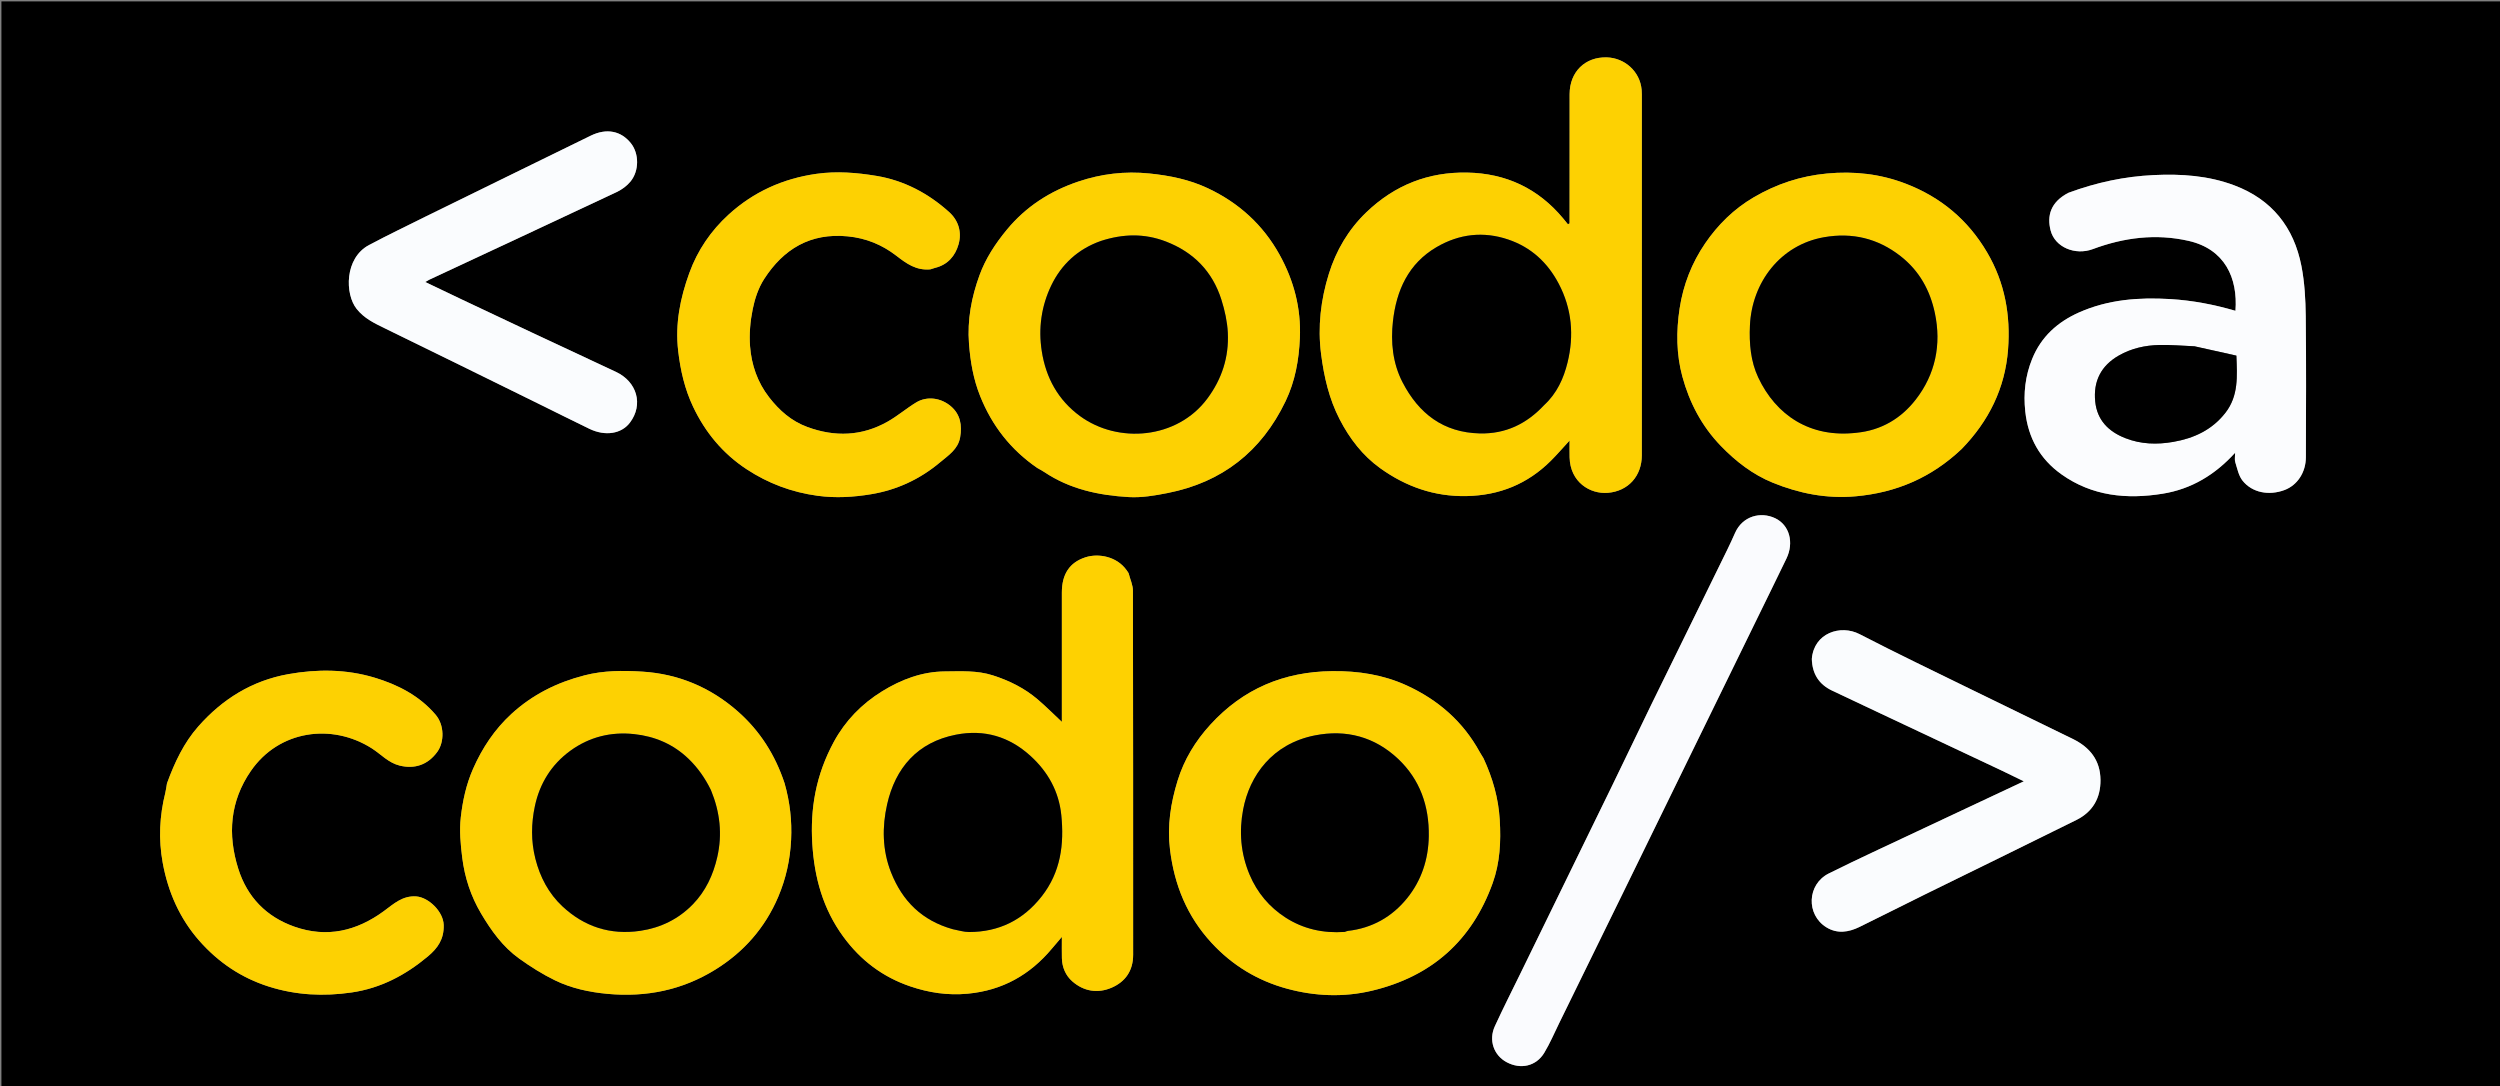 <svg version="1.1" id="Layer_1" xmlns="http://www.w3.org/2000/svg" xmlns:xlink="http://www.w3.org/1999/xlink" x="0px" y="0px"
	 width="100%" viewBox="0 0 1754 762" enable-background="new 0 0 1754 762" xml:space="preserve">
<rect x="0" y="0" width="1754" height="762" fill="#808080" stroke="none"/>
<path fill="#000000" opacity="1" stroke="none" 
	d="
M1330,763 
	C886.667,763 443.833,763 1,763 
	C1,509 1,255 1,1 
	C585.667,1 1170.333,1 1755,1 
	C1755,255 1755,509 1755,763 
	C1613.5,763 1472,763 1330,763 
M1151.913,255.5 
	C1151.913,193.516 1151.914,131.532 1151.908,69.548 
	C1151.908,67.383 1151.953,65.207 1151.769,63.054 
	C1150.653,50.055 1139.771,40.608 1127.311,40.268 
	C1111.996,39.85 1101.281,50.514 1101.239,66.046 
	C1101.161,94.538 1101.217,123.031 1101.216,151.524 
	C1101.216,153.271 1101.216,155.019 1101.216,156.767 
	C1100.821,156.953 1100.425,157.138 1100.029,157.324 
	C1098.915,155.952 1097.816,154.567 1096.684,153.209 
	C1079.183,132.209 1056.57,121.601 1029.428,121.086 
	C1002.111,120.568 978.529,129.843 958.644,148.918 
	C945.986,161.06 937.416,175.79 932.355,192.015 
	C926.678,210.219 924.383,229.161 926.893,248.527 
	C928.964,264.498 932.469,279.82 939.915,294.222 
	C946.93,307.792 956.041,319.669 968.4,328.529 
	C986.369,341.41 1006.308,348.505 1028.894,348.045 
	C1052.065,347.572 1071.714,339.561 1088.059,323.306 
	C1092.347,319.041 1096.294,314.432 1101.22,309.09 
	C1101.22,313.748 1101.145,317.33 1101.233,320.908 
	C1101.655,338.226 1115.554,346.827 1128.149,345.756 
	C1142.493,344.537 1151.865,333.877 1151.899,319.484 
	C1151.949,298.489 1151.913,277.495 1151.913,255.5 
M791.772,401.935 
	C791.285,401.261 790.796,400.589 790.313,399.912 
	C783.53,390.41 770.705,388.035 761.538,391.01 
	C750.344,394.643 744.999,402.886 744.999,415.78 
	C744.997,444.442 744.998,473.104 744.998,501.766 
	C744.998,503.471 744.998,505.176 744.998,506.472 
	C739.215,501.065 733.836,495.646 728.045,490.71 
	C718.817,482.845 708.231,477.568 696.609,473.841 
	C685.492,470.275 674.264,470.995 663.026,471.069 
	C646.952,471.174 632.286,476.744 618.888,485.018 
	C604.632,493.821 593.09,505.585 584.982,520.552 
	C578.91,531.761 574.568,543.529 572.097,555.991 
	C569.738,567.887 569.159,579.859 569.911,592.01 
	C571.379,615.727 577.383,637.648 591.666,657.174 
	C603.802,673.767 619.297,685.444 638.576,692.019 
	C651.619,696.467 664.943,698.501 678.989,697.169 
	C703.321,694.86 722.597,683.982 738.043,665.522 
	C740.105,663.058 742.202,660.625 745.002,657.331 
	C745.002,663.066 744.913,667.668 745.023,672.266 
	C745.177,678.671 747.671,684.435 752.308,688.5 
	C760.346,695.546 770.095,697.176 779.87,692.978 
	C789.617,688.793 795.011,680.957 795.009,669.924 
	C794.995,584.772 795.042,499.619 794.872,414.466 
	C794.864,410.53 792.972,406.598 791.772,401.935 
M727.993,328.509 
	C729.541,329.386 731.153,330.166 732.625,331.155 
	C750.564,343.209 770.948,347.544 791.953,348.75 
	C800.963,349.267 810.261,347.676 819.205,345.911 
	C857.501,338.352 885.029,316.749 901.949,281.507 
	C908.714,267.415 911.335,252.491 911.999,237.076 
	C912.894,216.267 907.766,196.827 897.779,178.76 
	C886.166,157.753 869.156,142.292 847.421,132.069 
	C834.442,125.965 820.779,123.197 806.479,121.725 
	C789.162,119.942 772.513,121.976 756.356,127.45 
	C736.777,134.084 719.825,144.894 706.402,161.16 
	C698.345,170.924 691.506,181.349 687.234,193.063 
	C681.61,208.488 678.558,224.468 679.85,241.199 
	C680.829,253.882 682.935,266.101 687.692,277.945 
	C695.995,298.622 709,315.446 727.993,328.509 
M1376.408,314.908 
	C1395.34,295.485 1406.769,272.353 1408.844,245.294 
	C1410.686,221.278 1406.674,198.335 1394.147,177.052 
	C1380.682,154.177 1361.612,138.318 1337.142,128.897 
	C1319.34,122.042 1300.935,119.913 1281.708,121.749 
	C1263.175,123.518 1246.362,129.108 1230.456,138.413 
	C1216.504,146.576 1205.23,157.709 1196.287,170.816 
	C1186.972,184.468 1180.966,199.787 1178.433,216.344 
	C1175.969,232.448 1176.108,248.614 1180.336,264.181 
	C1185.282,282.389 1193.88,298.928 1207.311,312.83 
	C1217.924,323.815 1229.848,333.003 1243.764,338.665 
	C1262.2,346.165 1281.402,350.042 1301.819,348.221 
	C1330.481,345.665 1355.077,335.082 1376.408,314.908 
M550.336,549.247 
	C543.846,529.629 533.19,512.773 517.584,499.063 
	C498.388,482.2 475.949,472.806 450.651,471.212 
	C437.175,470.363 423.605,470.366 410.106,473.823 
	C390.721,478.789 373.475,487.43 358.838,500.857 
	C347.087,511.636 338.376,524.683 331.893,539.421 
	C327.069,550.388 324.599,561.87 323.29,573.448 
	C322.239,582.75 323.123,592.424 324.306,601.787 
	C326.056,615.638 330.308,628.772 337.546,640.959 
	C344.708,653.019 352.767,664.288 364.209,672.494 
	C372.181,678.212 380.59,683.541 389.399,687.817 
	C400.926,693.413 413.436,696.108 426.265,697.295 
	C453.3,699.797 478.64,694.674 501.787,680.344 
	C521.783,667.966 536.72,651.05 545.999,629.241 
	C551.451,616.427 554.354,603.14 555.04,589.263 
	C555.699,575.917 554.254,562.851 550.336,549.247 
M1040.751,531.785 
	C1039.882,530.386 1038.943,529.025 1038.154,527.583 
	C1026.449,506.198 1008.938,491.013 987.053,480.962 
	C970.537,473.377 952.972,470.663 934.704,470.868 
	C900.702,471.252 872.182,483.242 849.164,508.446 
	C838.665,519.942 830.758,532.92 826.21,547.689 
	C821.377,563.385 818.823,579.333 820.877,596.06 
	C823.943,621.017 832.839,642.856 850.024,661.515 
	C864.67,677.418 882.545,688.1 902.91,693.644 
	C922.402,698.95 942.515,699.879 962.664,695.057 
	C1004.488,685.047 1032.719,659.948 1047.243,619.64 
	C1052.394,605.343 1053.142,590.429 1052.219,575.179 
	C1051.303,560.041 1047.322,546.04 1040.751,531.785 
M1450.959,135.326 
	C1438.454,141.854 1436.122,151.639 1438.713,161.686 
	C1441.762,173.511 1456.015,179.367 1468.274,174.789 
	C1490.12,166.63 1512.629,163.774 1535.504,168.988 
	C1560.994,174.799 1570.126,195.061 1568.406,218.063 
	C1553.458,213.689 1538.346,210.774 1522.725,209.835 
	C1500.612,208.506 1479.082,210.123 1458.653,219.202 
	C1443.659,225.864 1432.069,236.217 1425.753,251.824 
	C1420.938,263.725 1419.556,275.94 1420.934,288.706 
	C1422.933,307.224 1431.215,322.042 1446.291,332.775 
	C1467.858,348.131 1492.207,350.475 1517.475,346.358 
	C1537.484,343.097 1554.078,333.14 1568.159,317.649 
	C1568.159,320.323 1567.693,322.422 1568.25,324.2 
	C1569.653,328.67 1570.593,333.731 1573.381,337.231 
	C1580.133,345.708 1591.924,347.883 1602.804,343.81 
	C1611.784,340.448 1617.778,331.499 1617.807,320.699 
	C1617.896,287.714 1618.092,254.725 1617.707,221.745 
	C1617.57,210.046 1616.92,198.165 1614.697,186.718 
	C1609.408,159.485 1594.002,139.967 1567.571,130.04 
	C1549.314,123.183 1530.412,121.909 1511.03,122.831 
	C1490.507,123.807 1470.849,128.015 1450.959,135.326 
M653.011,188.966 
	C654.082,188.601 655.134,188.158 656.228,187.884 
	C664.99,185.692 670.22,179.498 672.516,171.43 
	C674.939,162.916 672.506,154.717 665.885,148.759 
	C651.29,135.623 634.268,126.611 614.875,123.398 
	C601.06,121.11 587.03,119.958 572.877,121.959 
	C549.347,125.287 528.629,134.637 511.18,150.561 
	C498.781,161.875 489.396,175.614 483.626,191.534 
	C477.22,209.208 473.59,227.169 475.813,246.26 
	C477.403,259.91 480.417,272.999 486.255,285.321 
	C494.791,303.334 507.061,318.217 523.933,329.286 
	C539.15,339.269 555.57,345.372 573.601,347.836 
	C586.333,349.576 598.914,348.797 611.369,346.712 
	C629.355,343.701 645.561,336.136 659.525,324.384 
	C665.272,319.548 672.153,315.26 673.634,306.821 
	C675.094,298.499 673.833,290.779 667.209,285.099 
	C660.073,278.98 650.303,277.801 642.816,282.338 
	C635.948,286.501 629.776,291.843 622.803,295.793 
	C604.734,306.03 585.834,306.713 566.45,299.58 
	C555.235,295.454 546.785,287.988 539.582,278.695 
	C531.399,268.139 527.248,255.945 526.245,242.995 
	C525.578,234.38 526.386,225.415 528.098,216.922 
	C529.581,209.562 532.139,201.917 536.184,195.667 
	C549.778,174.663 568.547,163.286 594.712,165.819 
	C607.713,167.078 618.879,171.73 628.945,179.488 
	C635.873,184.827 642.723,189.917 653.011,188.966 
M117.05,549.791 
	C116.71,551.91 116.527,554.068 116.006,556.141 
	C111.909,572.443 111.123,588.808 114.171,605.417 
	C117.936,625.934 126.117,644.47 139.844,660.055 
	C153.076,675.077 169.227,686.069 188.677,692.216 
	C207.795,698.259 227.009,699.183 246.668,696.319 
	C267.169,693.332 284.61,684.086 300.276,670.951 
	C307.144,665.193 311.577,658.861 311.3,648.964 
	C311.033,639.449 300.559,629.557 292.104,628.94 
	C282.351,628.229 276.088,634.284 269.185,639.327 
	C250.078,653.285 229.286,658.164 206.524,650.146 
	C186.789,643.193 173.453,629.388 167.172,609.502 
	C159.576,585.454 161.373,562.152 175.981,540.941 
	C195.731,512.264 232.871,507.219 260.892,525.076 
	C267.318,529.171 272.475,535.177 280.404,537.133 
	C290.872,539.716 300.188,536.64 306.809,527.502 
	C311.79,520.626 311.875,508.777 305.618,501.434 
	C294.298,488.151 279.126,480.35 262.75,475.425 
	C242.952,469.471 222.663,469.343 202.32,472.974 
	C176.762,477.536 156.005,490.523 139.096,509.698 
	C129.037,521.105 122.56,534.782 117.05,549.791 
M297.745,152.32 
	C284.792,158.831 271.71,165.102 258.916,171.912 
	C241.679,181.085 241.891,206.347 250.265,216.79 
	C255.486,223.3 262.38,226.648 269.544,230.135 
	C305.441,247.609 341.242,265.281 377.071,282.895 
	C389.22,288.868 401.311,294.961 413.502,300.846 
	C424.636,306.219 435.953,304.421 441.919,296.567 
	C451.532,283.913 447.041,267.831 432.037,260.855 
	C412.164,251.615 392.321,242.308 372.483,232.992 
	C356.51,225.492 340.558,217.95 324.609,210.4 
	C316.008,206.328 307.434,202.199 298.363,197.864 
	C299.613,197.124 300.229,196.686 300.903,196.371 
	C344.83,175.859 388.788,155.412 432.645,134.753 
	C436.278,133.041 439.861,130.407 442.384,127.316 
	C448.568,119.739 448.385,107.745 442.672,100.533 
	C435.817,91.879 425.692,89.72 414.492,95.178 
	C375.767,114.052 337.132,133.11 297.745,152.32 
M1271.162,462.592 
	C1271.465,472.826 1276.198,480.176 1285.473,484.562 
	C1296.948,489.988 1308.421,495.417 1319.903,500.827 
	C1348.093,514.11 1376.292,527.374 1404.477,540.668 
	C1409.472,543.024 1414.417,545.488 1419.926,548.164 
	C1410.983,552.361 1402.931,556.139 1394.879,559.92 
	C1378.317,567.697 1361.742,575.445 1345.199,583.259 
	C1324.475,593.048 1303.632,602.599 1283.116,612.807 
	C1267.78,620.439 1267.006,641.764 1281.427,650.622 
	C1289.065,655.314 1296.958,654.081 1304.539,650.38 
	C1320.101,642.781 1335.535,634.919 1351.073,627.272 
	C1386.321,609.927 1421.657,592.76 1456.833,575.271 
	C1468.207,569.615 1473.833,559.955 1473.7,547.152 
	C1473.557,533.347 1466.207,524.292 1454.323,518.464 
	C1430.771,506.913 1407.135,495.533 1383.581,483.988 
	C1357.227,471.07 1330.737,458.409 1304.677,444.92 
	C1291.281,437.986 1272.637,444.154 1271.162,462.592 
M1158.318,494.747 
	C1149.22,513.626 1140.19,532.538 1131.01,551.376 
	C1109.688,595.128 1088.292,638.843 1066.933,682.576 
	C1060.847,695.036 1054.571,707.408 1048.786,720.007 
	C1044.29,729.799 1048.001,740.352 1057.022,745.208 
	C1066.863,750.505 1077.739,748.106 1083.451,738.651 
	C1087.451,732.032 1090.488,724.828 1093.906,717.862 
	C1109.167,686.748 1124.423,655.632 1139.657,624.505 
	C1154.745,593.679 1169.8,562.837 1184.875,532.004 
	C1200.389,500.274 1215.91,468.547 1231.426,436.817 
	C1238.746,421.845 1246.112,406.895 1253.359,391.888 
	C1258.807,380.607 1255.471,368.348 1245.453,363.587 
	C1235.295,358.76 1222.519,362.027 1217.28,373.986 
	C1215.558,377.916 1213.748,381.811 1211.862,385.665 
	C1194.168,421.825 1176.448,457.972 1158.318,494.747 
z"/>
<path fill="#FDD102" opacity="1" stroke="none" 
	d="
M1151.913,256 
	C1151.913,277.495 1151.949,298.489 1151.899,319.484 
	C1151.865,333.877 1142.493,344.537 1128.149,345.756 
	C1115.554,346.827 1101.655,338.226 1101.233,320.908 
	C1101.145,317.33 1101.22,313.748 1101.22,309.09 
	C1096.294,314.432 1092.347,319.041 1088.059,323.306 
	C1071.714,339.561 1052.065,347.572 1028.894,348.045 
	C1006.308,348.505 986.369,341.41 968.4,328.529 
	C956.041,319.669 946.93,307.792 939.915,294.222 
	C932.469,279.82 928.964,264.498 926.893,248.527 
	C924.383,229.161 926.678,210.219 932.355,192.015 
	C937.416,175.79 945.986,161.06 958.644,148.918 
	C978.529,129.843 1002.111,120.568 1029.428,121.086 
	C1056.57,121.601 1079.183,132.209 1096.684,153.209 
	C1097.816,154.567 1098.915,155.952 1100.029,157.324 
	C1100.425,157.138 1100.821,156.953 1101.216,156.767 
	C1101.216,155.019 1101.216,153.271 1101.216,151.524 
	C1101.217,123.031 1101.161,94.538 1101.239,66.046 
	C1101.281,50.514 1111.996,39.85 1127.311,40.268 
	C1139.771,40.608 1150.653,50.055 1151.769,63.054 
	C1151.953,65.207 1151.908,67.383 1151.908,69.548 
	C1151.914,131.532 1151.913,193.516 1151.913,256 
M1083.554,284.023 
	C1092.336,275.964 1097.068,265.445 1099.788,254.309 
	C1104.435,235.285 1102.857,216.654 1093.56,198.991 
	C1085.723,184.102 1074.128,173.464 1058.205,168.063 
	C1040.741,162.139 1023.799,164.104 1007.895,173.381 
	C988.06,184.95 979.694,203.907 977.299,225.379 
	C975.678,239.905 977.061,254.758 984.048,268.242 
	C995.435,290.218 1012.711,303.492 1038.279,304.081 
	C1056.215,304.494 1070.943,297.498 1083.554,284.023 
z"/>
<path fill="#FED101" opacity="1" stroke="none" 
	d="
M791.865,402.3 
	C792.972,406.598 794.864,410.53 794.872,414.466 
	C795.042,499.619 794.995,584.772 795.009,669.924 
	C795.011,680.957 789.617,688.793 779.87,692.978 
	C770.095,697.176 760.346,695.546 752.308,688.5 
	C747.671,684.435 745.177,678.671 745.023,672.266 
	C744.913,667.668 745.002,663.066 745.002,657.331 
	C742.202,660.625 740.105,663.058 738.043,665.522 
	C722.597,683.982 703.321,694.86 678.989,697.169 
	C664.943,698.501 651.619,696.467 638.576,692.019 
	C619.297,685.444 603.802,673.767 591.666,657.174 
	C577.383,637.648 571.379,615.727 569.911,592.01 
	C569.159,579.859 569.738,567.887 572.097,555.991 
	C574.568,543.529 578.91,531.761 584.982,520.552 
	C593.09,505.585 604.632,493.821 618.888,485.018 
	C632.286,476.744 646.952,471.174 663.026,471.069 
	C674.264,470.995 685.492,470.275 696.609,473.841 
	C708.231,477.568 718.817,482.845 728.045,490.71 
	C733.836,495.646 739.215,501.065 744.998,506.472 
	C744.998,505.176 744.998,503.471 744.998,501.766 
	C744.998,473.104 744.997,444.442 744.999,415.78 
	C744.999,402.886 750.344,394.643 761.538,391.01 
	C770.705,388.035 783.53,390.41 790.313,399.912 
	C790.796,400.589 791.285,401.261 791.865,402.3 
M668.766,652.013 
	C672.482,652.675 676.201,653.912 679.915,653.903 
	C700.873,653.851 717.735,645.564 730.813,628.934 
	C744.227,611.876 746.676,592.278 744.598,571.838 
	C742.934,555.479 735.39,541.659 723.094,530.444 
	C708.045,516.719 690.516,511.583 670.695,515.46 
	C643.691,520.741 628.186,538.757 622.411,564.338 
	C618.882,579.972 618.937,596.363 625.174,612.106 
	C633.176,632.303 646.926,645.864 668.766,652.013 
z"/>
<path fill="#FDD102" opacity="1" stroke="none" 
	d="
M727.701,328.279 
	C709,315.446 695.995,298.622 687.692,277.945 
	C682.935,266.101 680.829,253.882 679.85,241.199 
	C678.558,224.468 681.61,208.488 687.234,193.063 
	C691.506,181.349 698.345,170.924 706.402,161.16 
	C719.825,144.894 736.777,134.084 756.356,127.45 
	C772.513,121.976 789.162,119.942 806.479,121.725 
	C820.779,123.197 834.442,125.965 847.421,132.069 
	C869.156,142.292 886.166,157.753 897.779,178.76 
	C907.766,196.827 912.894,216.267 911.999,237.076 
	C911.335,252.491 908.714,267.415 901.949,281.507 
	C885.029,316.749 857.501,338.352 819.205,345.911 
	C810.261,347.676 800.963,349.267 791.953,348.75 
	C770.948,347.544 750.564,343.209 732.625,331.155 
	C731.153,330.166 729.541,329.386 727.701,328.279 
M771.937,169.208 
	C756.183,174.79 744.643,185.592 737.589,200.245 
	C730.659,214.638 728.421,230.287 730.917,246.385 
	C733.829,265.165 742.451,280.724 757.753,291.923 
	C784.404,311.43 825.852,308.142 847.053,279.641 
	C857.35,265.799 862.262,250.406 861.432,233.435 
	C861.052,225.664 859.294,217.773 856.943,210.32 
	C850.688,190.495 837.473,176.948 818.017,169.455 
	C802.939,163.648 787.861,163.994 771.937,169.208 
z"/>
<path fill="#FDD102" opacity="1" stroke="none" 
	d="
M1376.157,315.16 
	C1355.077,335.082 1330.481,345.665 1301.819,348.221 
	C1281.402,350.042 1262.2,346.165 1243.764,338.665 
	C1229.848,333.003 1217.924,323.815 1207.311,312.83 
	C1193.88,298.928 1185.282,282.389 1180.336,264.181 
	C1176.108,248.614 1175.969,232.448 1178.433,216.344 
	C1180.966,199.787 1186.972,184.468 1196.287,170.816 
	C1205.23,157.709 1216.504,146.576 1230.456,138.413 
	C1246.362,129.108 1263.175,123.518 1281.708,121.749 
	C1300.935,119.913 1319.34,122.042 1337.142,128.897 
	C1361.612,138.318 1380.682,154.177 1394.147,177.052 
	C1406.674,198.335 1410.686,221.278 1408.844,245.294 
	C1406.769,272.353 1395.34,295.485 1376.157,315.16 
M1302.763,303.489 
	C1319.973,301.933 1333.859,293.486 1344.06,280.361 
	C1357.851,262.618 1362.16,241.806 1357.521,219.752 
	C1354.164,203.796 1346.713,190.087 1333.396,179.677 
	C1317.341,167.127 1299.395,163.013 1279.789,166.43 
	C1249.223,171.759 1229.149,197.987 1227.76,228.382 
	C1227.183,241.01 1228.256,253.525 1233.595,264.866 
	C1246.061,291.345 1269.969,307.349 1302.763,303.489 
z"/>
<path fill="#FDD102" opacity="1" stroke="none" 
	d="
M550.506,549.623 
	C554.254,562.851 555.699,575.917 555.04,589.263 
	C554.354,603.14 551.451,616.427 545.999,629.241 
	C536.72,651.05 521.783,667.966 501.787,680.344 
	C478.64,694.674 453.3,699.797 426.265,697.295 
	C413.436,696.108 400.926,693.413 389.399,687.817 
	C380.59,683.541 372.181,678.212 364.209,672.494 
	C352.767,664.288 344.708,653.019 337.546,640.959 
	C330.308,628.772 326.056,615.638 324.306,601.787 
	C323.123,592.424 322.239,582.75 323.29,573.448 
	C324.599,561.87 327.069,550.388 331.893,539.421 
	C338.376,524.683 347.087,511.636 358.838,500.857 
	C373.475,487.43 390.721,478.789 410.106,473.823 
	C423.605,470.366 437.175,470.363 450.651,471.212 
	C475.949,472.806 498.388,482.2 517.584,499.063 
	C533.19,512.773 543.846,529.629 550.506,549.623 
M498.649,554.045 
	C494.673,545.944 489.63,538.706 483.059,532.374 
	C472.342,522.048 459.374,516.618 444.996,515.062 
	C428.804,513.309 413.632,516.957 400.178,526.72 
	C386.776,536.446 378.636,549.844 375.284,565.561 
	C372.714,577.612 372.477,590.07 375.624,602.465 
	C378.922,615.45 384.945,626.839 394.544,635.835 
	C409.836,650.167 428.173,656.162 449.212,653.055 
	C463.589,650.931 476.008,644.813 486.087,634.467 
	C495.096,625.219 500.395,613.777 503.241,601.263 
	C506.864,585.333 505.172,569.82 498.649,554.045 
z"/>
<path fill="#FDD102" opacity="1" stroke="none" 
	d="
M1040.868,532.14 
	C1047.322,546.04 1051.303,560.041 1052.219,575.179 
	C1053.142,590.429 1052.394,605.343 1047.243,619.64 
	C1032.719,659.948 1004.488,685.047 962.664,695.057 
	C942.515,699.879 922.402,698.95 902.91,693.644 
	C882.545,688.1 864.67,677.418 850.024,661.515 
	C832.839,642.856 823.943,621.017 820.877,596.06 
	C818.823,579.333 821.377,563.385 826.21,547.689 
	C830.758,532.92 838.665,519.942 849.164,508.446 
	C872.182,483.242 900.702,471.252 934.704,470.868 
	C952.972,470.663 970.537,473.377 987.053,480.962 
	C1008.938,491.013 1026.449,506.198 1038.154,527.583 
	C1038.943,529.025 1039.882,530.386 1040.868,532.14 
M943.858,653.707 
	C944.466,653.501 945.061,653.176 945.685,653.106 
	C962.697,651.185 976.685,643.237 987.23,630.171 
	C997.319,617.672 1002.187,602.846 1002.432,586.612 
	C1002.75,565.527 996.261,546.892 980.874,532.405 
	C964.523,517.011 944.61,511.591 922.488,515.965 
	C892.663,521.861 876.717,544.091 872.199,567.916 
	C869.279,583.312 870.414,598.674 876.688,613.6 
	C882.09,626.451 890.694,636.5 901.99,643.783 
	C914.239,651.68 928.242,654.912 943.858,653.707 
z"/>
<path fill="#FBFCFE" opacity="1" stroke="none" 
	d="
M1451.33,135.238 
	C1470.849,128.015 1490.507,123.807 1511.03,122.831 
	C1530.412,121.909 1549.314,123.183 1567.571,130.04 
	C1594.002,139.967 1609.408,159.485 1614.697,186.718 
	C1616.92,198.165 1617.57,210.046 1617.707,221.745 
	C1618.092,254.725 1617.896,287.714 1617.807,320.699 
	C1617.778,331.499 1611.784,340.448 1602.804,343.81 
	C1591.924,347.883 1580.133,345.708 1573.381,337.231 
	C1570.593,333.731 1569.653,328.67 1568.25,324.2 
	C1567.693,322.422 1568.159,320.323 1568.159,317.649 
	C1554.078,333.14 1537.484,343.097 1517.475,346.358 
	C1492.207,350.475 1467.858,348.131 1446.291,332.775 
	C1431.215,322.042 1422.933,307.224 1420.934,288.706 
	C1419.556,275.94 1420.938,263.725 1425.753,251.824 
	C1432.069,236.217 1443.659,225.864 1458.653,219.202 
	C1479.082,210.123 1500.612,208.506 1522.725,209.835 
	C1538.346,210.774 1553.458,213.689 1568.406,218.063 
	C1570.126,195.061 1560.994,174.799 1535.504,168.988 
	C1512.629,163.774 1490.12,166.63 1468.274,174.789 
	C1456.015,179.367 1441.762,173.511 1438.713,161.686 
	C1436.122,151.639 1438.454,141.854 1451.33,135.238 
M1539.303,242.938 
	C1531.195,242.603 1523.078,241.856 1514.982,242.04 
	C1505.019,242.267 1495.375,244.403 1486.568,249.432 
	C1474.009,256.602 1468.562,267.606 1470.012,281.747 
	C1471.342,294.718 1479.227,302.715 1491.08,307.386 
	C1502.067,311.716 1513.358,312.009 1524.724,310.031 
	C1539.241,307.505 1551.998,301.652 1561.362,289.586 
	C1570.614,277.664 1569.598,263.965 1569.043,249.51 
	C1559.395,247.327 1549.799,245.156 1539.303,242.938 
z"/>
<path fill="#FDD102" opacity="1" stroke="none" 
	d="
M652.573,188.982 
	C642.723,189.917 635.873,184.827 628.945,179.488 
	C618.879,171.73 607.713,167.078 594.712,165.819 
	C568.547,163.286 549.778,174.663 536.184,195.667 
	C532.139,201.917 529.581,209.562 528.098,216.922 
	C526.386,225.415 525.578,234.38 526.245,242.995 
	C527.248,255.945 531.399,268.139 539.582,278.695 
	C546.785,287.988 555.235,295.454 566.45,299.58 
	C585.834,306.713 604.734,306.03 622.803,295.793 
	C629.776,291.843 635.948,286.501 642.816,282.338 
	C650.303,277.801 660.073,278.98 667.209,285.099 
	C673.833,290.779 675.094,298.499 673.634,306.821 
	C672.153,315.26 665.272,319.548 659.525,324.384 
	C645.561,336.136 629.355,343.701 611.369,346.712 
	C598.914,348.797 586.333,349.576 573.601,347.836 
	C555.57,345.372 539.15,339.269 523.933,329.286 
	C507.061,318.217 494.791,303.334 486.255,285.321 
	C480.417,272.999 477.403,259.91 475.813,246.26 
	C473.59,227.169 477.22,209.208 483.626,191.534 
	C489.396,175.614 498.781,161.875 511.18,150.561 
	C528.629,134.637 549.347,125.287 572.877,121.959 
	C587.03,119.958 601.06,121.11 614.875,123.398 
	C634.268,126.611 651.29,135.623 665.885,148.759 
	C672.506,154.717 674.939,162.916 672.516,171.43 
	C670.22,179.498 664.99,185.692 656.228,187.884 
	C655.134,188.158 654.082,188.601 652.573,188.982 
z"/>
<path fill="#FDD102" opacity="1" stroke="none" 
	d="
M117.247,549.427 
	C122.56,534.782 129.037,521.105 139.096,509.698 
	C156.005,490.523 176.762,477.536 202.32,472.974 
	C222.663,469.343 242.952,469.471 262.75,475.425 
	C279.126,480.35 294.298,488.151 305.618,501.434 
	C311.875,508.777 311.79,520.626 306.809,527.502 
	C300.188,536.64 290.872,539.716 280.404,537.133 
	C272.475,535.177 267.318,529.171 260.892,525.076 
	C232.871,507.219 195.731,512.264 175.981,540.941 
	C161.373,562.152 159.576,585.454 167.172,609.502 
	C173.453,629.388 186.789,643.193 206.524,650.146 
	C229.286,658.164 250.078,653.285 269.185,639.327 
	C276.088,634.284 282.351,628.229 292.104,628.94 
	C300.559,629.557 311.033,639.449 311.3,648.964 
	C311.577,658.861 307.144,665.193 300.276,670.951 
	C284.61,684.086 267.169,693.332 246.668,696.319 
	C227.009,699.183 207.795,698.259 188.677,692.216 
	C169.227,686.069 153.076,675.077 139.844,660.055 
	C126.117,644.47 117.936,625.934 114.171,605.417 
	C111.123,588.808 111.909,572.443 116.006,556.141 
	C116.527,554.068 116.71,551.91 117.247,549.427 
z"/>
<path fill="#FAFCFE" opacity="1" stroke="none" 
	d="
M298.104,152.209 
	C337.132,133.11 375.767,114.052 414.492,95.178 
	C425.692,89.72 435.817,91.879 442.672,100.533 
	C448.385,107.745 448.568,119.739 442.384,127.316 
	C439.861,130.407 436.278,133.041 432.645,134.753 
	C388.788,155.412 344.83,175.859 300.903,196.371 
	C300.229,196.686 299.613,197.124 298.363,197.864 
	C307.434,202.199 316.008,206.328 324.609,210.4 
	C340.558,217.95 356.51,225.492 372.483,232.992 
	C392.321,242.308 412.164,251.615 432.037,260.855 
	C447.041,267.831 451.532,283.913 441.919,296.567 
	C435.953,304.421 424.636,306.219 413.502,300.846 
	C401.311,294.961 389.22,288.868 377.071,282.895 
	C341.242,265.281 305.441,247.609 269.544,230.135 
	C262.38,226.648 255.486,223.3 250.265,216.79 
	C241.891,206.347 241.679,181.085 258.916,171.912 
	C271.71,165.102 284.792,158.831 298.104,152.209 
z"/>
<path fill="#FAFCFE" opacity="1" stroke="none" 
	d="
M1271.183,462.166 
	C1272.637,444.154 1291.281,437.986 1304.677,444.92 
	C1330.737,458.409 1357.227,471.07 1383.581,483.988 
	C1407.135,495.533 1430.771,506.913 1454.323,518.464 
	C1466.207,524.292 1473.557,533.347 1473.7,547.152 
	C1473.833,559.955 1468.207,569.615 1456.833,575.271 
	C1421.657,592.76 1386.321,609.927 1351.073,627.272 
	C1335.535,634.919 1320.101,642.781 1304.539,650.38 
	C1296.958,654.081 1289.065,655.314 1281.427,650.622 
	C1267.006,641.764 1267.78,620.439 1283.116,612.807 
	C1303.632,602.599 1324.475,593.048 1345.199,583.259 
	C1361.742,575.445 1378.317,567.697 1394.879,559.92 
	C1402.931,556.139 1410.983,552.361 1419.926,548.164 
	C1414.417,545.488 1409.472,543.024 1404.477,540.668 
	C1376.292,527.374 1348.093,514.11 1319.903,500.827 
	C1308.421,495.417 1296.948,489.988 1285.473,484.562 
	C1276.198,480.176 1271.465,472.826 1271.183,462.166 
z"/>
<path fill="#FAFBFE" opacity="1" stroke="none" 
	d="
M1158.527,494.435 
	C1176.448,457.972 1194.168,421.825 1211.862,385.665 
	C1213.748,381.811 1215.558,377.916 1217.28,373.986 
	C1222.519,362.027 1235.295,358.76 1245.453,363.587 
	C1255.471,368.348 1258.807,380.607 1253.359,391.888 
	C1246.112,406.895 1238.746,421.845 1231.426,436.817 
	C1215.91,468.547 1200.389,500.274 1184.875,532.004 
	C1169.8,562.837 1154.745,593.679 1139.657,624.505 
	C1124.423,655.632 1109.167,686.748 1093.906,717.862 
	C1090.488,724.828 1087.451,732.032 1083.451,738.651 
	C1077.739,748.106 1066.863,750.505 1057.022,745.208 
	C1048.001,740.352 1044.29,729.799 1048.786,720.007 
	C1054.571,707.408 1060.847,695.036 1066.933,682.576 
	C1088.292,638.843 1109.688,595.128 1131.01,551.376 
	C1140.19,532.538 1149.22,513.626 1158.527,494.435 
z"/>
<path fill="#000000" opacity="1" stroke="none" 
	d="
M1083.302,284.276 
	C1070.943,297.498 1056.215,304.494 1038.279,304.081 
	C1012.711,303.492 995.435,290.218 984.048,268.242 
	C977.061,254.758 975.678,239.905 977.299,225.379 
	C979.694,203.907 988.06,184.95 1007.895,173.381 
	C1023.799,164.104 1040.741,162.139 1058.205,168.063 
	C1074.128,173.464 1085.723,184.102 1093.56,198.991 
	C1102.857,216.654 1104.435,235.285 1099.788,254.309 
	C1097.068,265.445 1092.336,275.964 1083.302,284.276 
z"/>
<path fill="#000000" opacity="1" stroke="none" 
	d="
M668.364,651.902 
	C646.926,645.864 633.176,632.303 625.174,612.106 
	C618.937,596.363 618.882,579.972 622.411,564.338 
	C628.186,538.757 643.691,520.741 670.695,515.46 
	C690.516,511.583 708.045,516.719 723.094,530.444 
	C735.39,541.659 742.934,555.479 744.598,571.838 
	C746.676,592.278 744.227,611.876 730.813,628.934 
	C717.735,645.564 700.873,653.851 679.915,653.903 
	C676.201,653.912 672.482,652.675 668.364,651.902 
z"/>
<path fill="#000000" opacity="1" stroke="none" 
	d="
M772.318,169.084 
	C787.861,163.994 802.939,163.648 818.017,169.455 
	C837.473,176.948 850.688,190.495 856.943,210.32 
	C859.294,217.773 861.052,225.664 861.432,233.435 
	C862.262,250.406 857.35,265.799 847.053,279.641 
	C825.852,308.142 784.404,311.43 757.753,291.923 
	C742.451,280.724 733.829,265.165 730.917,246.385 
	C728.421,230.287 730.659,214.638 737.589,200.245 
	C744.643,185.592 756.183,174.79 772.318,169.084 
z"/>
<path fill="#000000" opacity="1" stroke="none" 
	d="
M1302.342,303.652 
	C1269.969,307.349 1246.061,291.345 1233.595,264.866 
	C1228.256,253.525 1227.183,241.01 1227.76,228.382 
	C1229.149,197.987 1249.223,171.759 1279.789,166.43 
	C1299.395,163.013 1317.341,167.127 1333.396,179.677 
	C1346.713,190.087 1354.164,203.796 1357.521,219.752 
	C1362.16,241.806 1357.851,262.618 1344.06,280.361 
	C1333.859,293.486 1319.973,301.933 1302.342,303.652 
z"/>
<path fill="#000000" opacity="1" stroke="none" 
	d="
M498.82,554.399 
	C505.172,569.82 506.864,585.333 503.241,601.263 
	C500.395,613.777 495.096,625.219 486.087,634.467 
	C476.008,644.813 463.589,650.931 449.212,653.055 
	C428.173,656.162 409.836,650.167 394.544,635.835 
	C384.945,626.839 378.922,615.45 375.624,602.465 
	C372.477,590.07 372.714,577.612 375.284,565.561 
	C378.636,549.844 386.776,536.446 400.178,526.72 
	C413.632,516.957 428.804,513.309 444.996,515.062 
	C459.374,516.618 472.342,522.048 483.059,532.374 
	C489.63,538.706 494.673,545.944 498.82,554.399 
z"/>
<path fill="#000000" opacity="1" stroke="none" 
	d="
M943.424,653.836 
	C928.242,654.912 914.239,651.68 901.99,643.783 
	C890.694,636.5 882.09,626.451 876.688,613.6 
	C870.414,598.674 869.279,583.312 872.199,567.916 
	C876.717,544.091 892.663,521.861 922.488,515.965 
	C944.61,511.591 964.523,517.011 980.874,532.405 
	C996.261,546.892 1002.75,565.527 1002.432,586.612 
	C1002.187,602.846 997.319,617.672 987.23,630.171 
	C976.685,643.237 962.697,651.185 945.685,653.106 
	C945.061,653.176 944.466,653.501 943.424,653.836 
z"/>
<path fill="#000000" opacity="1" stroke="none" 
	d="
M1539.753,242.962 
	C1549.799,245.156 1559.395,247.327 1569.043,249.51 
	C1569.598,263.965 1570.614,277.664 1561.362,289.586 
	C1551.998,301.652 1539.241,307.505 1524.724,310.031 
	C1513.358,312.009 1502.067,311.716 1491.08,307.386 
	C1479.227,302.715 1471.342,294.718 1470.012,281.747 
	C1468.562,267.606 1474.009,256.602 1486.568,249.432 
	C1495.375,244.403 1505.019,242.267 1514.982,242.04 
	C1523.078,241.856 1531.195,242.603 1539.753,242.962 
z"/>
</svg>